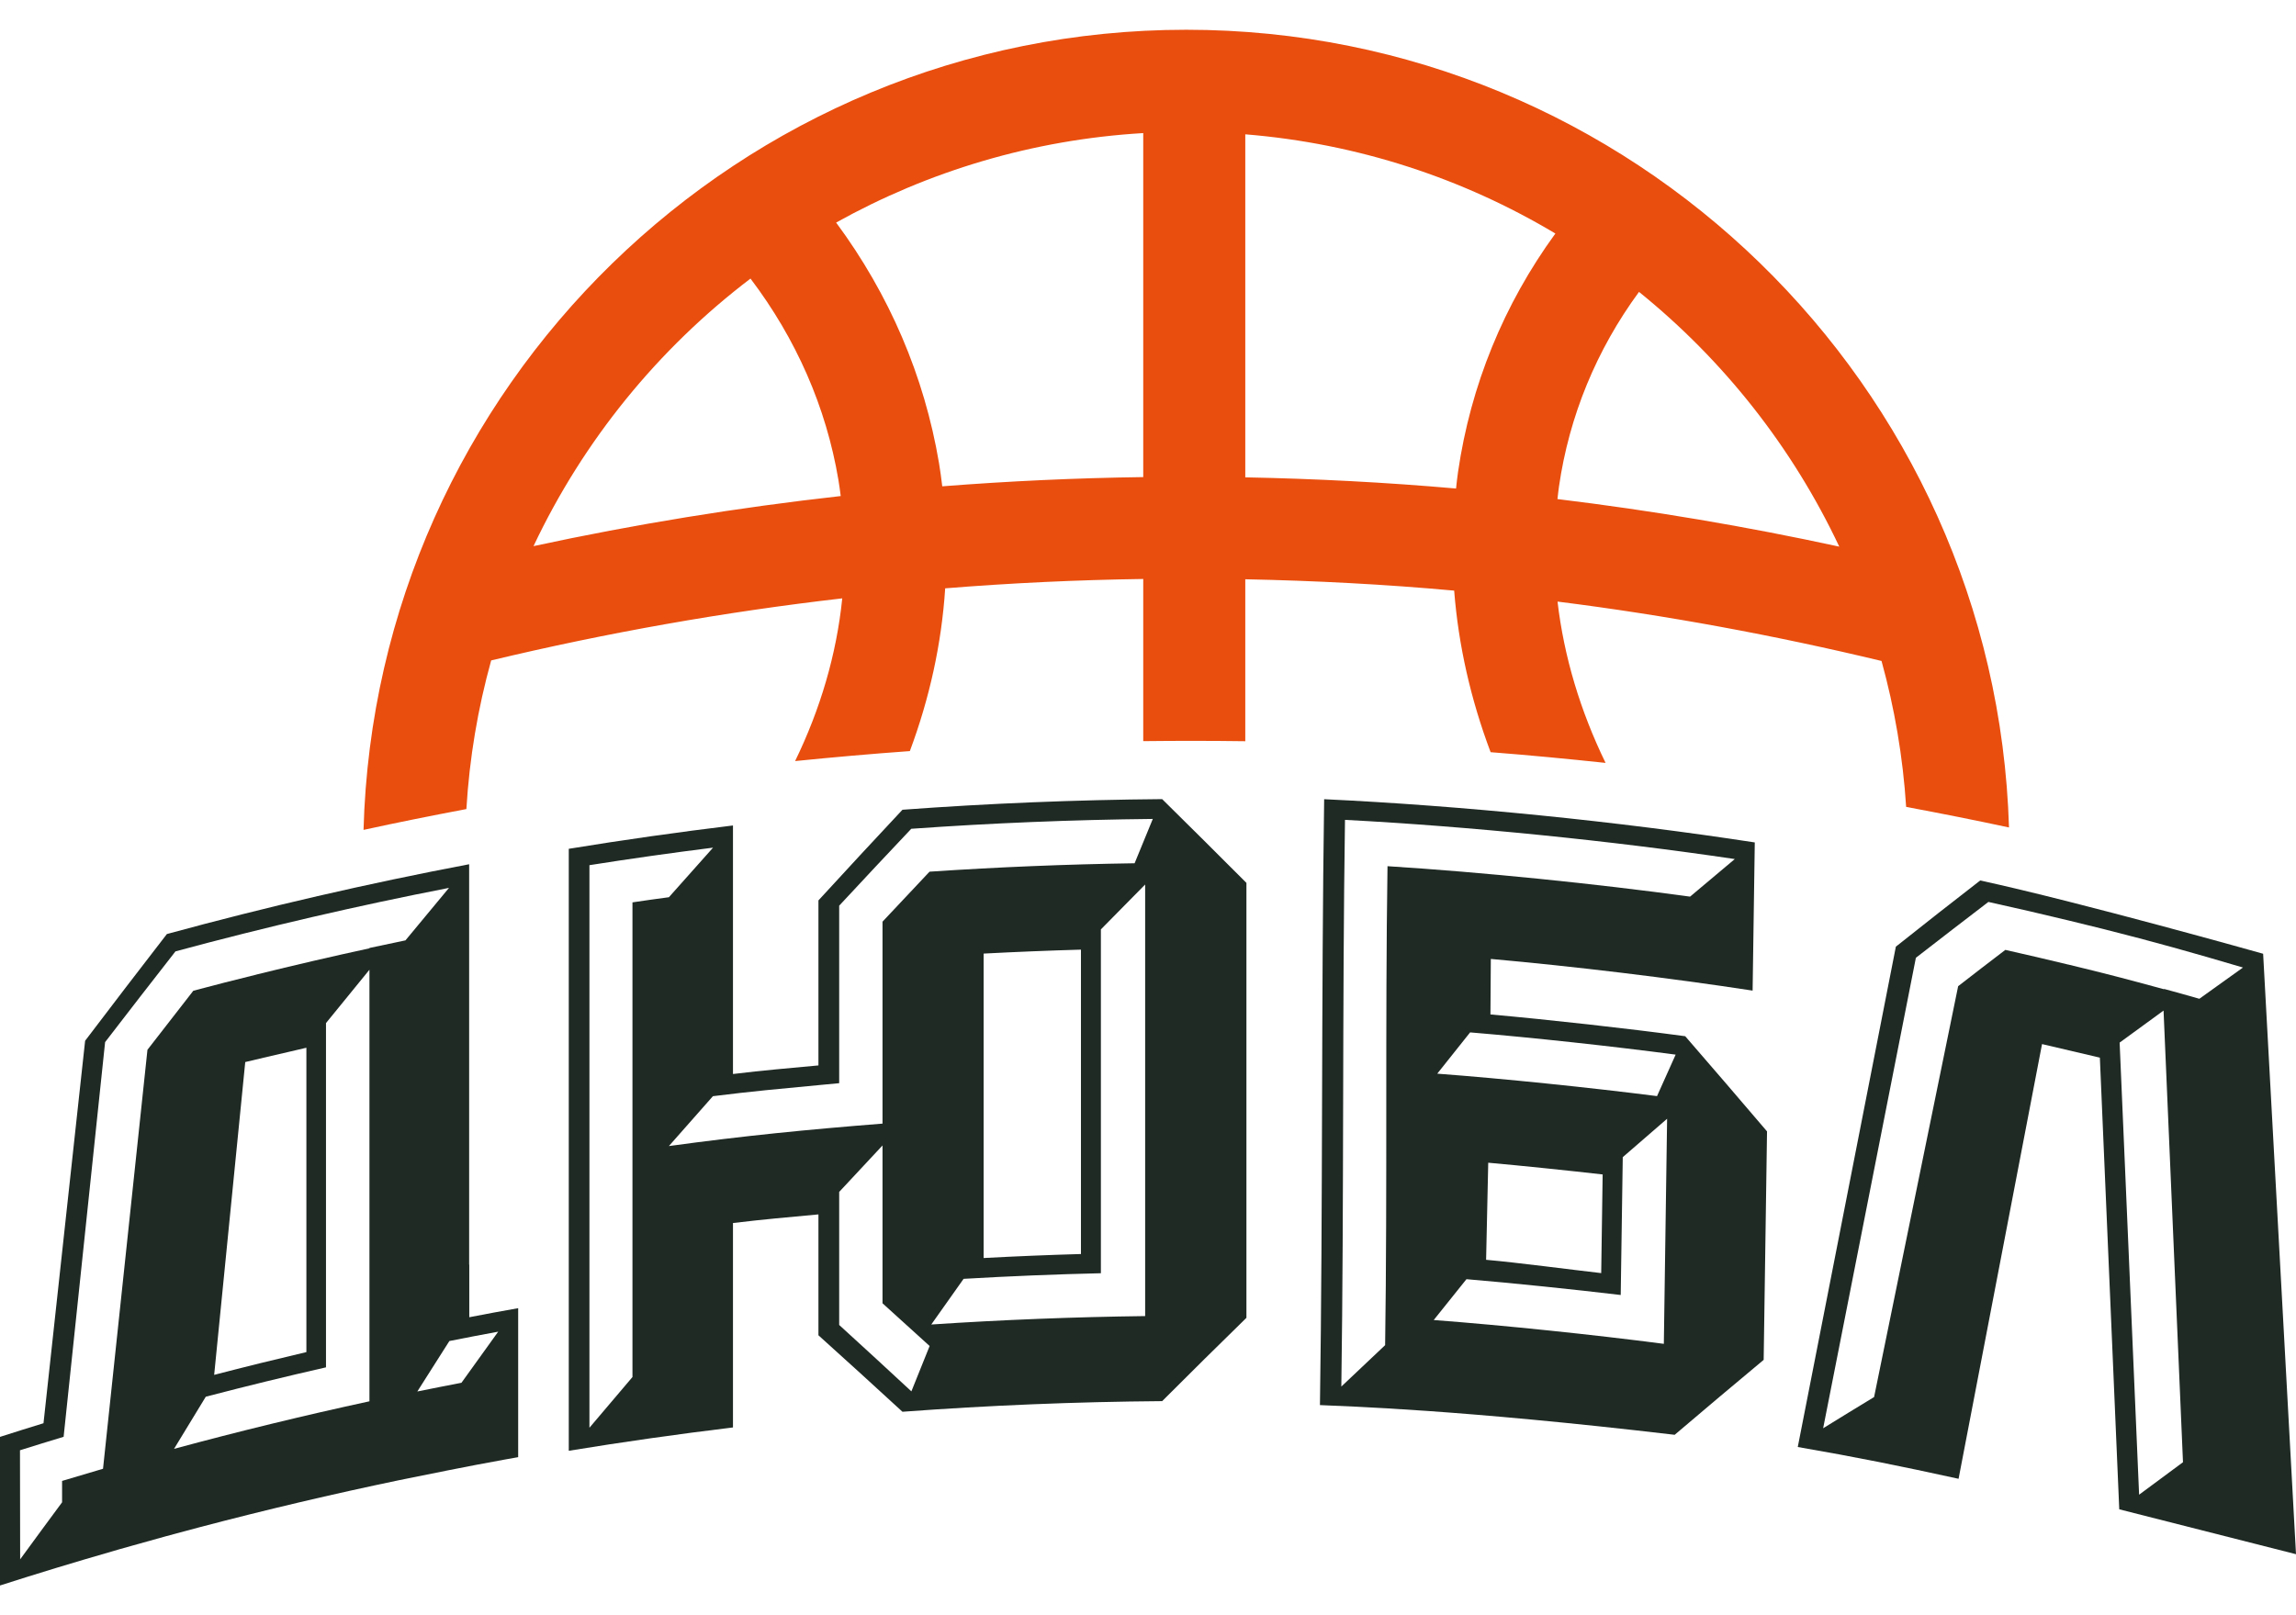 <svg width="54" height="38" viewBox="0 0 54 38" fill="none" xmlns="http://www.w3.org/2000/svg">
<path d="M17.651 6.554C18.722 7.967 19.432 9.578 19.719 11.293C19.741 11.419 19.756 11.544 19.773 11.67C17.349 11.941 14.938 12.332 12.548 12.848C13.722 10.361 15.482 8.203 17.651 6.554ZM26.888 3.131V11.224C25.311 11.245 23.735 11.318 22.161 11.441C22.14 11.26 22.115 11.078 22.085 10.896C21.741 8.85 20.915 6.925 19.665 5.236C21.828 4.032 24.279 3.285 26.888 3.131ZM29.288 3.16C31.936 3.375 34.414 4.198 36.581 5.494C35.37 7.157 34.587 9.066 34.291 11.109C34.272 11.237 34.259 11.365 34.245 11.493C32.596 11.348 30.943 11.262 29.288 11.23V3.16ZM36.665 11.452C36.905 9.786 37.55 8.227 38.548 6.867C40.538 8.475 42.156 10.522 43.258 12.86C41.065 12.384 38.854 12.011 36.63 11.741C36.642 11.645 36.651 11.549 36.665 11.452ZM10.969 19.034C11.041 17.831 11.24 16.661 11.552 15.537C14.276 14.885 17.033 14.397 19.809 14.077C19.675 15.398 19.292 16.688 18.7 17.905C19.599 17.814 20.5 17.735 21.399 17.67C21.86 16.435 22.145 15.15 22.23 13.841C23.78 13.716 25.334 13.643 26.888 13.621V17.436C27.688 17.427 28.488 17.427 29.288 17.438V13.628C30.928 13.661 32.567 13.746 34.201 13.895C34.301 15.187 34.594 16.464 35.058 17.696C35.96 17.766 36.862 17.852 37.762 17.948C37.171 16.733 36.783 15.453 36.632 14.153C39.193 14.475 41.736 14.945 44.252 15.55C44.557 16.654 44.755 17.803 44.831 18.983C45.638 19.134 46.445 19.294 47.25 19.467C46.936 9.066 38.38 0.7 27.9 0.7C17.402 0.7 8.834 9.097 8.55 19.524C9.354 19.348 10.161 19.187 10.969 19.034Z" fill="#E94E0F"/>
<path d="M26.685 20.309C25.076 20.333 23.468 20.399 21.862 20.507C21.494 20.896 21.124 21.289 20.756 21.683V26.434C18.987 26.574 17.492 26.721 15.732 26.962C16.077 26.569 16.423 26.178 16.767 25.789C17.684 25.674 18.331 25.616 19.249 25.529C19.412 25.514 19.575 25.498 19.737 25.483V21.307C20.302 20.699 20.866 20.096 21.432 19.498C23.324 19.363 25.218 19.286 27.113 19.266C26.971 19.614 26.827 19.962 26.685 20.309ZM23.134 29.596V22.434C23.896 22.394 24.659 22.363 25.423 22.341V29.502C24.659 29.524 23.896 29.555 23.134 29.596ZM26.933 30.962C25.256 30.983 23.578 31.049 21.903 31.16C22.157 30.801 22.409 30.442 22.663 30.086C23.74 30.023 24.815 29.979 25.892 29.954V21.865C26.239 21.511 26.586 21.16 26.933 20.809V30.962ZM21.435 32.733C20.869 32.207 20.303 31.687 19.737 31.171V28.041C20.077 27.675 20.416 27.31 20.756 26.948V30.661C21.125 30.994 21.494 31.329 21.864 31.666C21.721 32.022 21.578 32.377 21.435 32.733ZM14.875 32.396C14.538 32.792 14.2 33.19 13.863 33.589V20.354C14.831 20.201 15.8 20.064 16.77 19.942C16.424 20.328 16.078 20.717 15.732 21.108C15.446 21.146 15.16 21.186 14.875 21.229V32.396ZM27.333 18.8C25.295 18.817 23.259 18.9 21.225 19.05C20.566 19.754 19.907 20.465 19.249 21.183V25.065C18.488 25.137 17.999 25.175 17.239 25.267V19.42C15.949 19.577 14.662 19.759 13.377 19.969V34.131C14.662 33.921 15.949 33.738 17.239 33.582V28.773C17.999 28.681 18.488 28.642 19.249 28.57V31.414C19.907 32.007 20.566 32.606 21.225 33.213C23.259 33.062 25.295 32.979 27.333 32.963C27.992 32.303 28.654 31.649 29.315 31.003V20.771C28.654 20.107 27.992 19.451 27.333 18.8Z" fill="#202A25"/>
<path d="M8.689 22.31C7.799 22.503 6.913 22.709 6.028 22.928V22.929C5.533 23.05 5.04 23.177 4.547 23.308C4.187 23.768 3.827 24.232 3.468 24.697C3.119 27.98 2.771 31.267 2.423 34.554C2.102 34.648 1.78 34.743 1.46 34.84V35.343C1.13 35.788 0.802 36.236 0.474 36.685C0.473 35.83 0.471 34.976 0.47 34.119C0.812 34.011 1.155 33.906 1.497 33.802V33.796C1.823 30.701 2.146 27.609 2.472 24.517C3.023 23.8 3.575 23.089 4.127 22.382C6.258 21.806 8.403 21.309 10.56 20.888C10.218 21.298 9.878 21.71 9.536 22.123C9.253 22.182 8.971 22.241 8.689 22.302V22.31ZM5.037 32.345C5.28 29.891 5.525 27.438 5.768 24.986C6.12 24.902 6.471 24.819 6.822 24.739C6.951 24.708 7.078 24.679 7.206 24.649V31.809C6.482 31.979 5.759 32.157 5.037 32.345ZM8.689 30.481V32.967C7.151 33.3 5.617 33.673 4.093 34.086C4.342 33.676 4.591 33.267 4.84 32.859C5.78 32.613 6.723 32.383 7.667 32.168V24.069C8.008 23.648 8.348 23.23 8.689 22.814V30.481ZM9.815 32.736C10.066 32.34 10.317 31.944 10.569 31.549C11.006 31.464 11.279 31.408 11.717 31.329L10.853 32.531C10.507 32.597 10.161 32.666 9.815 32.736ZM11.037 30.989V29.752C11.036 29.753 11.035 29.753 11.034 29.753V20.332C8.65 20.785 6.278 21.332 3.925 21.974C3.283 22.803 2.642 23.642 2.002 24.485C1.675 27.483 1.35 30.481 1.023 33.483C0.682 33.588 0.341 33.694 0 33.804V37.3C0.873 37.02 1.749 36.753 2.627 36.501C2.688 36.483 2.747 36.465 2.807 36.448C2.914 36.417 3.021 36.387 3.128 36.358C3.644 36.211 4.162 36.07 4.681 35.933C6.245 35.521 7.817 35.15 9.395 34.821C9.772 34.743 10.149 34.667 10.527 34.593C11.03 34.495 11.369 34.427 11.873 34.337C11.979 34.318 12.083 34.3 12.187 34.281V30.776C11.748 30.852 11.475 30.906 11.037 30.989Z" fill="#202A25"/>
<path d="M38.972 25.787C37.394 25.586 35.385 25.378 33.803 25.259C34.06 24.934 34.318 24.61 34.576 24.288C36.047 24.41 37.944 24.617 39.41 24.811C39.264 25.137 39.117 25.461 38.972 25.787ZM39.132 31.615C37.473 31.399 35.385 31.181 33.72 31.055C33.978 30.734 34.233 30.414 34.49 30.094C35.558 30.183 37.053 30.339 38.118 30.466C38.134 29.385 38.151 28.304 38.166 27.223C38.514 26.92 38.862 26.619 39.209 26.32C39.183 28.086 39.157 29.851 39.132 31.615ZM31.547 32.62C31.611 28.232 31.568 23.675 31.633 19.288C34.555 19.441 37.9 19.779 40.801 20.21C40.451 20.502 40.101 20.796 39.749 21.094C37.526 20.789 34.867 20.519 32.633 20.378C32.577 24.078 32.631 27.946 32.577 31.646C32.233 31.969 31.89 32.294 31.547 32.62ZM35.002 27.354C35.757 27.421 36.94 27.544 37.693 27.63C37.682 28.403 37.672 29.177 37.659 29.951C36.905 29.865 35.707 29.705 34.952 29.638L35.002 27.354ZM39.635 24.378C38.253 24.192 36.44 23.99 35.054 23.866L35.063 22.56C37.011 22.734 39.283 23.008 41.22 23.305C41.238 22.142 41.255 20.98 41.271 19.819C38.053 19.324 34.388 18.954 31.143 18.802C31.074 23.497 31.114 28.362 31.044 33.056C31.702 33.087 34.324 33.159 39.387 33.755C40.048 33.192 40.82 32.541 41.48 31.992C41.506 30.2 41.533 28.41 41.559 26.617C40.917 25.864 40.276 25.117 39.635 24.378Z" fill="#202A25"/>
<path d="M51.727 23.497C51.451 23.418 51.173 23.34 50.896 23.265C50.896 23.268 50.896 23.27 50.896 23.273C50.019 23.034 49.523 22.904 48.641 22.691V22.692C48.15 22.573 47.657 22.458 47.164 22.347C46.793 22.628 46.425 22.914 46.054 23.201C45.395 26.417 44.737 29.64 44.077 32.867C43.678 33.109 43.278 33.354 42.879 33.601C43.606 29.904 44.333 26.215 45.06 22.533C45.631 22.09 46.197 21.653 46.765 21.219C47.399 21.359 48.033 21.505 48.663 21.658C48.928 21.721 49.191 21.787 49.454 21.852C50.685 22.163 51.532 22.401 52.753 22.762C52.411 23.005 52.069 23.25 51.727 23.497ZM51.342 34.4L50.31 35.164L49.852 24.528L50.885 23.775L51.342 34.4ZM46.573 20.714C45.912 21.225 45.251 21.745 44.589 22.271C43.821 26.188 43.052 30.111 42.282 34.042C43.65 34.278 44.706 34.492 46.064 34.79C46.72 31.375 47.374 27.966 48.027 24.563L49.387 24.882L49.843 35.508L54 36.564L53.227 22.438C53.227 22.438 48.934 21.227 46.573 20.714Z" fill="#202A25"/>
</svg>
